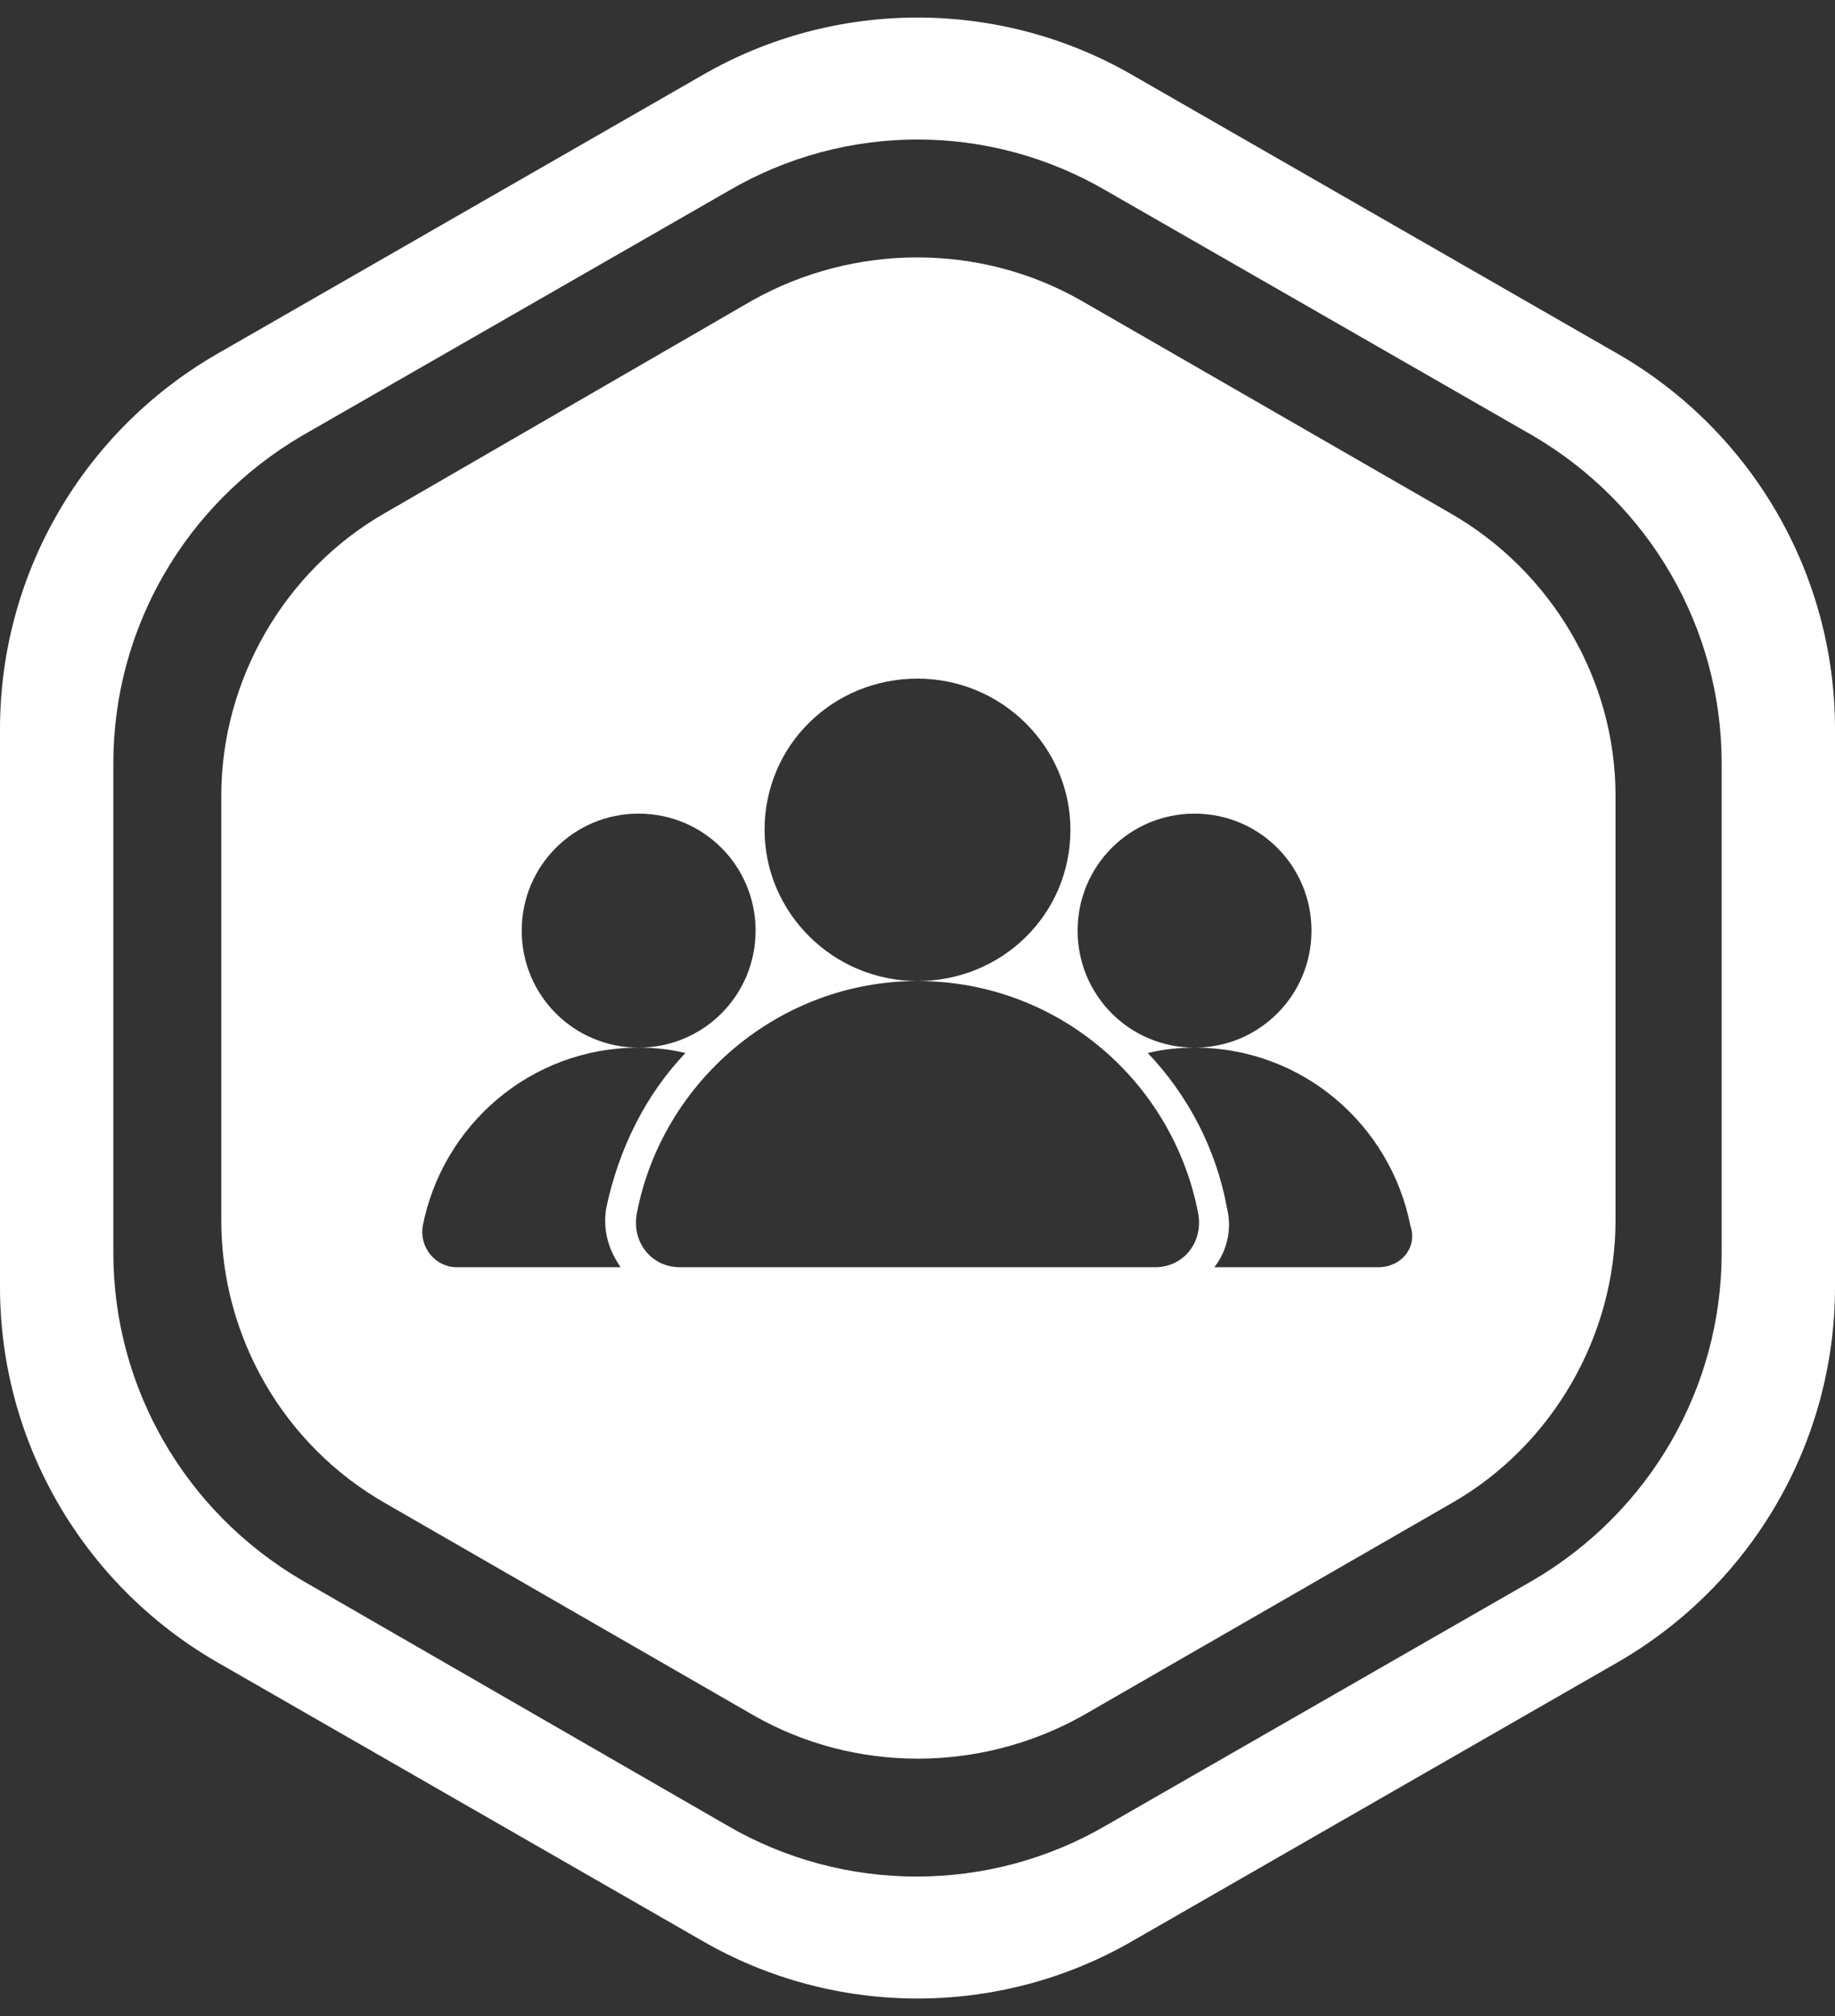<svg width="102" height="112" viewBox="0 0 102 112" fill="none" xmlns="http://www.w3.org/2000/svg">
<rect x="0" y="0" width="102" height="112" fill="#333333" stroke="none"/>
<path d="M90 19.7L63 4.2C55.6 -0.1 46.4 -0.1 39 4.2L12 19.7C4.6 24 0 31.9 0 40.5V71.5C0 80.1 4.6 88 12 92.3L39 107.8C46.4 112.1 55.6 112.1 63 107.8L90 92.3C97.4 88 102 80.1 102 71.5V40.5C102 31.9 97.4 24 90 19.7ZM95.7 69.6C95.7 77.1 91.7 84 85.2 87.8L61.5 101.4C55 105.2 46.9 105.2 40.4 101.4L16.8 87.8C10.3 84 6.3 77.1 6.3 69.6V42.4C6.3 34.9 10.3 28 16.8 24.2L40.5 10.6C47 6.8 55 6.8 61.5 10.6L85.2 24.2C91.7 28 95.7 34.9 95.7 42.4V69.6Z" fill="white"/>
<path d="M80.6 28.5L60.1 16.7C54.5 13.5 47.5 13.5 41.8 16.7L21.4 28.5C15.8 31.7 12.3 37.8 12.3 44.2V67.8C12.3 74.3 15.8 80.3 21.4 83.5L41.9 95.3C47.5 98.5 54.5 98.5 60.2 95.3L80.7 83.5C86.3 80.3 89.8 74.2 89.8 67.8V44.2C89.8 37.7 86.2 31.7 80.6 28.5ZM25.4 70.4C24.2 70.4 23.3 69.3 23.5 68.1C24.6 62.5 29.5 58.2 35.5 58.2C31.9 58.2 29 55.3 29 51.7C29 48.1 31.9 45.2 35.5 45.2C39.1 45.2 42 48.1 42 51.7C42 55.3 39.1 58.2 35.5 58.2C36.4 58.2 37.3 58.3 38.1 58.5C35.9 60.8 34.4 63.8 33.7 67.1C33.5 68.3 33.8 69.4 34.5 70.4H25.4ZM64.2 70.4H37.8C36.2 70.4 35.1 69 35.4 67.4C36.8 60.1 43.3 54.5 51 54.5C46.3 54.5 42.5 50.7 42.5 46.1C42.5 41.4 46.3 37.7 51 37.7C55.7 37.7 59.5 41.5 59.5 46.1C59.5 50.8 55.7 54.5 51 54.5C58.8 54.5 65.2 60.1 66.6 67.4C66.9 69 65.8 70.4 64.2 70.4ZM76.6 70.4H67.5C68.2 69.5 68.5 68.3 68.2 67.1C67.6 63.8 66 60.8 63.8 58.5C64.6 58.3 65.5 58.2 66.4 58.2C62.8 58.2 59.9 55.3 59.9 51.7C59.9 48.1 62.8 45.2 66.4 45.2C70 45.2 72.9 48.1 72.9 51.7C72.9 55.3 70 58.2 66.4 58.2C72.4 58.2 77.3 62.5 78.4 68.1C78.8 69.3 77.9 70.4 76.6 70.4Z" fill="white"/>
</svg>

